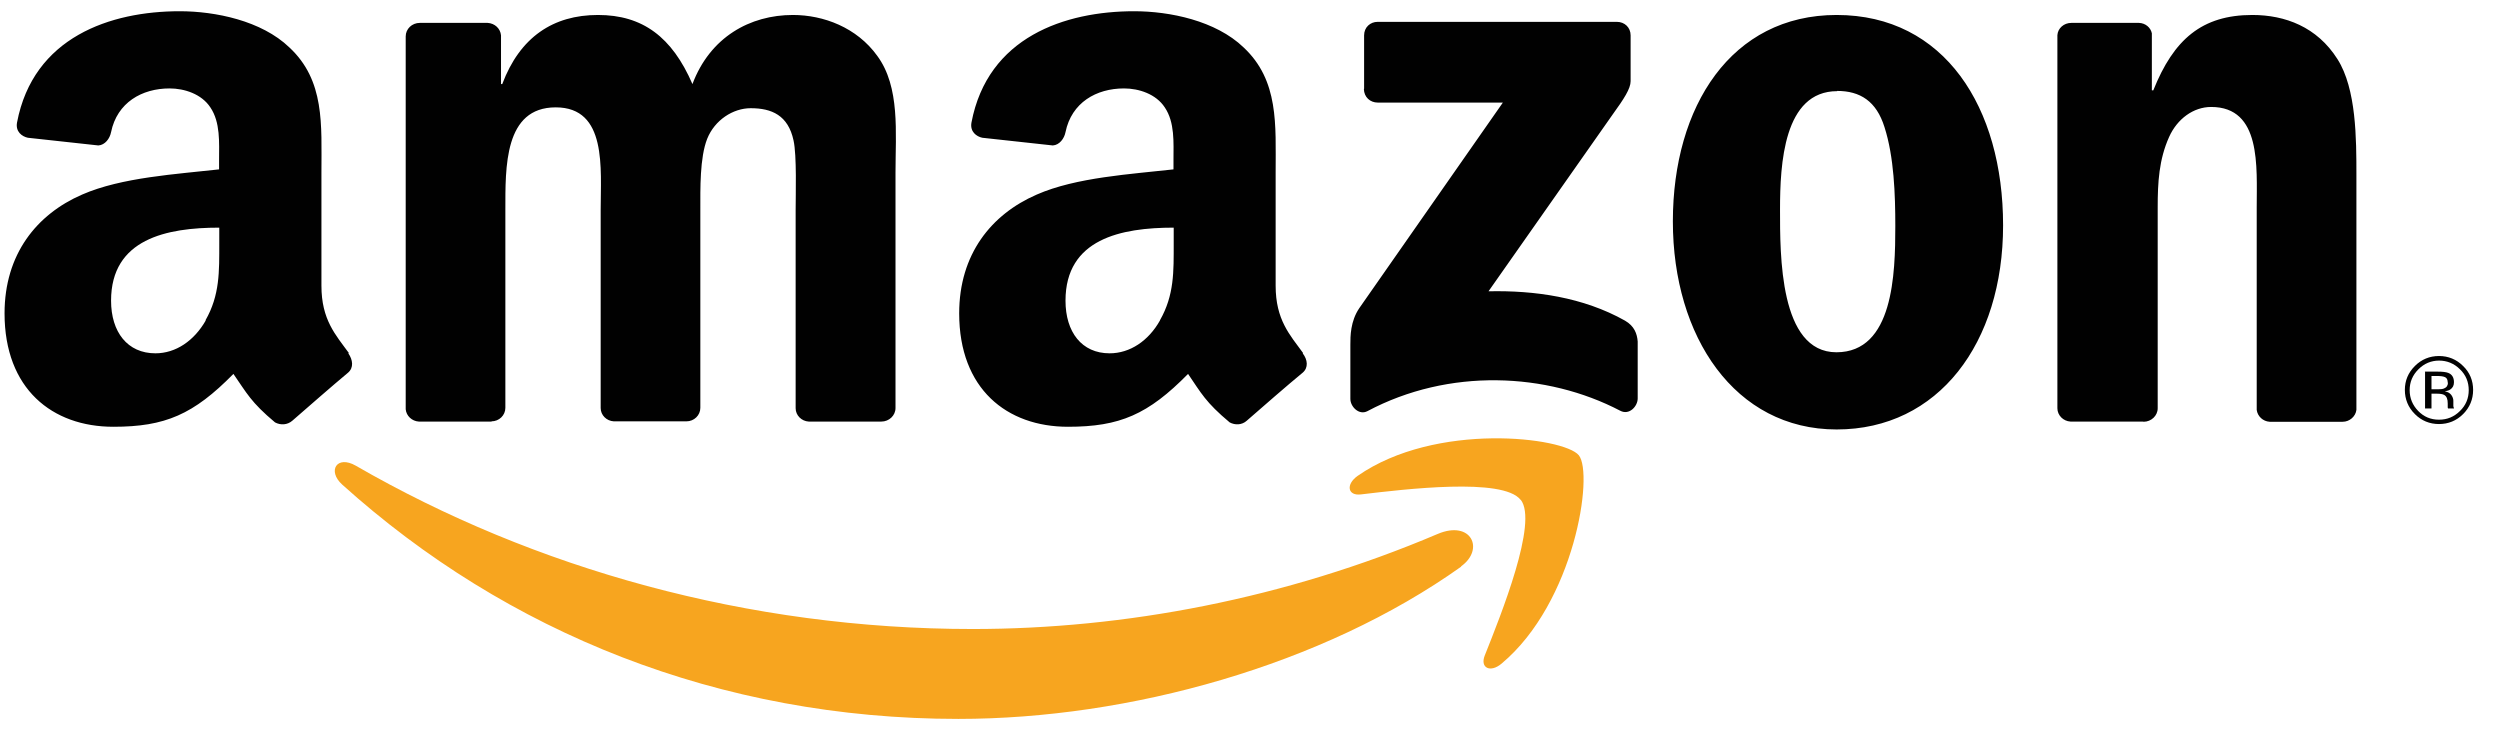 <svg width="89" height="26" viewBox="0 0 89 26" fill="none" xmlns="http://www.w3.org/2000/svg">
<path d="M48.562 3.156V1.259C48.562 0.97 48.784 0.778 49.043 0.778H57.562C57.836 0.778 58.05 0.978 58.05 1.259V2.889C58.05 3.156 57.813 3.519 57.406 4.082L52.991 10.37C54.628 10.334 56.362 10.578 57.85 11.415C58.184 11.607 58.28 11.882 58.302 12.156V14.185C58.302 14.467 57.999 14.793 57.68 14.622C55.058 13.252 51.576 13.096 48.68 14.637C48.384 14.793 48.073 14.482 48.073 14.2V12.274C48.073 11.97 48.073 11.437 48.391 10.97L53.502 3.652H49.05C48.776 3.652 48.562 3.459 48.554 3.17L48.562 3.156ZM17.502 15.008H14.91C14.665 14.993 14.465 14.807 14.443 14.57V1.296C14.443 1.03 14.665 0.815 14.947 0.815H17.362C17.613 0.83 17.814 1.015 17.836 1.259V2.993H17.88C18.51 1.319 19.695 0.533 21.288 0.533C22.88 0.533 23.925 1.319 24.651 2.993C25.28 1.319 26.702 0.533 28.228 0.533C29.317 0.533 30.502 0.978 31.228 1.985C32.05 3.096 31.88 4.726 31.88 6.148V14.526C31.88 14.793 31.651 15.008 31.376 15.008H28.791C28.532 14.993 28.325 14.785 28.325 14.534V7.489C28.325 6.933 28.369 5.533 28.25 5C28.058 4.104 27.473 3.852 26.725 3.852C26.095 3.852 25.443 4.274 25.176 4.941C24.91 5.615 24.932 6.726 24.932 7.482V14.519C24.932 14.785 24.71 15 24.436 15H21.851C21.591 14.985 21.384 14.778 21.384 14.526V7.482C21.384 6 21.621 3.822 19.784 3.822C17.947 3.822 17.991 5.948 17.991 7.482V14.519C17.991 14.785 17.769 15 17.495 15L17.502 15.008ZM65.384 0.533C69.228 0.533 71.31 3.83 71.31 8.022C71.31 12.215 69.006 15.289 65.384 15.289C61.762 15.289 59.554 11.985 59.554 7.882C59.554 3.778 61.636 0.533 65.384 0.533ZM65.406 3.245C63.495 3.245 63.369 5.845 63.369 7.459C63.369 9.074 63.347 12.541 65.376 12.541C67.406 12.541 67.473 9.748 67.473 8.045C67.473 6.926 67.428 5.585 67.088 4.526C66.799 3.6 66.221 3.237 65.399 3.237L65.406 3.245ZM76.295 15.008H73.71C73.451 14.993 73.243 14.785 73.243 14.534V1.252C73.258 1.008 73.473 0.815 73.739 0.815H76.147C76.376 0.822 76.562 0.978 76.606 1.185V3.215H76.658C77.384 1.4 78.391 0.533 80.184 0.533C81.347 0.533 82.487 0.956 83.213 2.104C83.888 3.163 83.888 4.948 83.888 6.237V14.593C83.858 14.83 83.643 15.015 83.399 15.015H80.799C80.562 15 80.369 14.822 80.339 14.593V7.385C80.339 5.933 80.51 3.808 78.717 3.808C78.088 3.808 77.51 4.23 77.221 4.874C76.858 5.682 76.814 6.496 76.814 7.385V14.534C76.814 14.8 76.584 15.015 76.31 15.015L76.295 15.008ZM12.421 12.57C11.947 11.919 11.443 11.385 11.443 10.171V6.141C11.443 4.437 11.569 2.867 10.302 1.689C9.31 0.733 7.658 0.4 6.399 0.4C3.932 0.4 1.184 1.319 0.606 4.363C0.547 4.689 0.784 4.859 0.991 4.904L3.502 5.178C3.739 5.163 3.91 4.933 3.954 4.704C4.169 3.652 5.051 3.148 6.036 3.148C6.569 3.148 7.176 3.348 7.488 3.822C7.851 4.356 7.799 5.082 7.799 5.696V6.03C6.295 6.2 4.332 6.311 2.925 6.926C1.302 7.63 0.162 9.052 0.162 11.156C0.162 13.845 1.858 15.193 4.036 15.193C5.88 15.193 6.888 14.756 8.31 13.311C8.784 13.993 8.932 14.319 9.791 15.037C9.984 15.141 10.228 15.133 10.406 14.978C10.925 14.526 11.865 13.704 12.391 13.267C12.599 13.089 12.562 12.807 12.399 12.578L12.421 12.57ZM7.325 11.408C6.91 12.133 6.258 12.578 5.532 12.578C4.539 12.578 3.954 11.822 3.954 10.704C3.954 8.504 5.932 8.104 7.806 8.104V8.659C7.806 9.667 7.828 10.504 7.317 11.4L7.325 11.408ZM46.391 12.57C45.917 11.919 45.413 11.385 45.413 10.171V6.141C45.413 4.437 45.532 2.867 44.273 1.689C43.28 0.733 41.636 0.4 40.376 0.4C37.91 0.4 35.162 1.319 34.584 4.363C34.525 4.689 34.762 4.859 34.969 4.904L37.48 5.178C37.717 5.163 37.888 4.933 37.932 4.704C38.147 3.652 39.028 3.148 40.014 3.148C40.547 3.148 41.154 3.348 41.465 3.822C41.828 4.356 41.776 5.082 41.776 5.696V6.03C40.273 6.2 38.31 6.311 36.91 6.926C35.288 7.63 34.147 9.052 34.147 11.156C34.147 13.845 35.843 15.193 38.021 15.193C39.865 15.193 40.873 14.756 42.295 13.311C42.762 13.993 42.917 14.319 43.776 15.037C43.969 15.141 44.214 15.133 44.384 14.978C44.902 14.526 45.843 13.704 46.376 13.267C46.584 13.089 46.554 12.807 46.376 12.578L46.391 12.57ZM41.295 11.408C40.888 12.133 40.228 12.578 39.502 12.578C38.51 12.578 37.932 11.822 37.932 10.704C37.932 8.504 39.91 8.104 41.784 8.104V8.659C41.784 9.667 41.806 10.504 41.295 11.4V11.408Z" fill="#010101"/>
<path d="M52.02 20.171C47.08 23.689 40.191 25.593 34.117 25.593C25.606 25.593 18.028 22.519 12.183 17.252C11.643 16.763 11.991 16.193 12.665 16.578C19.02 20.245 26.635 22.393 34.628 22.393C40.02 22.393 45.746 21.319 51.183 19.008C52.376 18.504 52.865 19.556 52.013 20.163L52.02 20.171Z" fill="#F7A51F"/>
<path d="M54.132 17.793C53.51 16.993 50.013 17.415 48.45 17.601C47.976 17.66 47.902 17.245 48.332 16.941C51.117 15.001 55.68 15.563 56.206 16.208C56.739 16.867 56.065 21.438 53.458 23.623C53.058 23.963 52.68 23.778 52.858 23.334C53.443 21.867 54.761 18.586 54.139 17.793H54.132Z" fill="#F7A51F"/>
<path d="M86.828 12.837C87.117 12.837 87.369 12.941 87.576 13.148C87.784 13.348 87.887 13.6 87.887 13.889C87.887 14.178 87.784 14.43 87.576 14.63C87.369 14.837 87.124 14.941 86.828 14.941C86.532 14.941 86.287 14.837 86.087 14.63C85.887 14.422 85.784 14.178 85.784 13.889C85.784 13.6 85.887 13.356 86.095 13.148C86.302 12.941 86.547 12.837 86.835 12.837H86.828ZM88.043 13.882C88.043 13.548 87.924 13.259 87.687 13.03C87.45 12.793 87.161 12.674 86.828 12.674C86.495 12.674 86.206 12.793 85.969 13.03C85.732 13.267 85.613 13.548 85.613 13.882C85.613 14.215 85.732 14.504 85.969 14.741C86.206 14.978 86.495 15.096 86.828 15.096C87.161 15.096 87.45 14.978 87.687 14.741C87.924 14.504 88.043 14.215 88.043 13.882ZM87.147 13.622C87.147 13.719 87.102 13.793 87.006 13.83C86.954 13.852 86.88 13.859 86.776 13.859H86.561V13.385H86.761C86.895 13.385 86.991 13.4 87.05 13.43C87.11 13.459 87.139 13.526 87.139 13.622H87.147ZM86.332 13.215V14.541H86.561V14.015H86.747C86.873 14.015 86.961 14.03 87.013 14.059C87.102 14.111 87.139 14.207 87.139 14.363V14.511L87.147 14.526C87.147 14.526 87.147 14.534 87.147 14.541H87.361V14.526C87.361 14.526 87.339 14.489 87.339 14.459C87.339 14.422 87.339 14.393 87.339 14.363V14.267C87.339 14.2 87.317 14.133 87.265 14.059C87.213 13.993 87.139 13.948 87.035 13.934C87.117 13.919 87.184 13.896 87.228 13.867C87.317 13.807 87.361 13.726 87.361 13.607C87.361 13.445 87.295 13.326 87.154 13.274C87.08 13.245 86.954 13.23 86.791 13.23H86.324L86.332 13.215Z" fill="#010101"/>
</svg>
